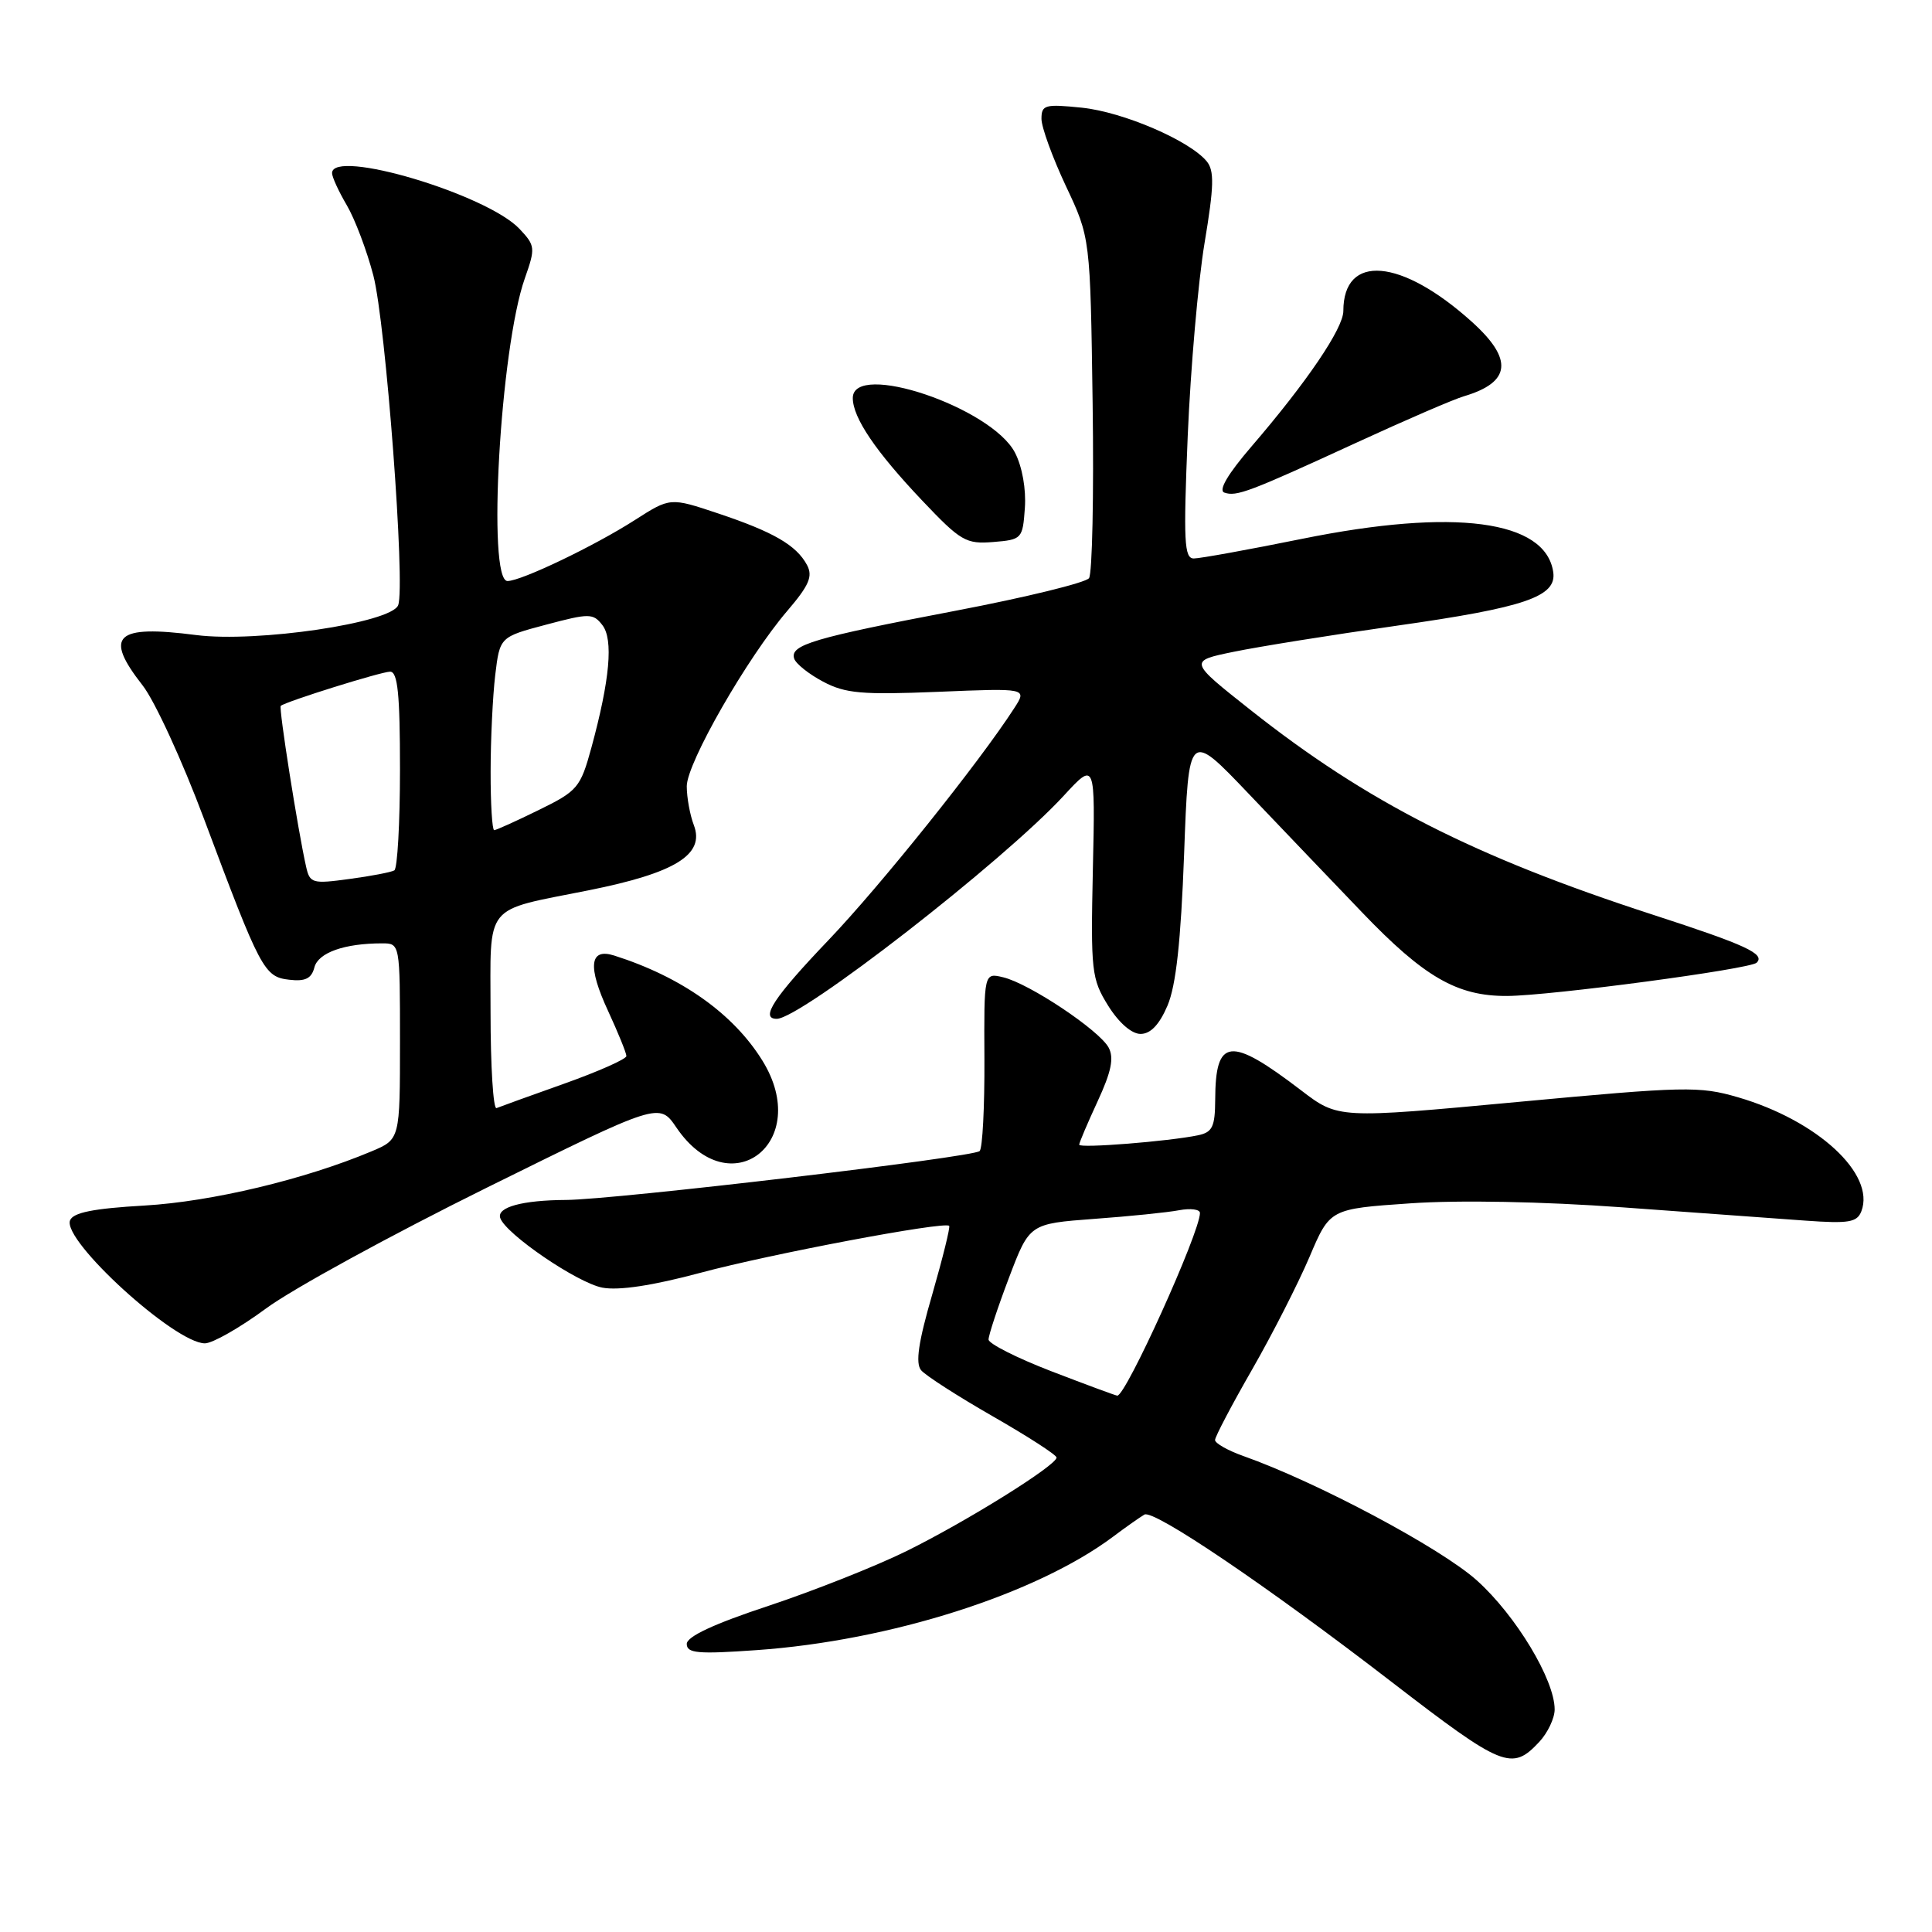 <?xml version="1.0" encoding="UTF-8" standalone="no"?>
<!DOCTYPE svg PUBLIC "-//W3C//DTD SVG 1.1//EN" "http://www.w3.org/Graphics/SVG/1.1/DTD/svg11.dtd" >
<svg xmlns="http://www.w3.org/2000/svg" xmlns:xlink="http://www.w3.org/1999/xlink" version="1.1" viewBox="0 0 256 256">
 <g >
 <path fill="currentColor"
d=" M 203.96 230.81 C 205.08 229.61 206.00 227.67 206.00 226.51 C 206.00 222.58 200.87 214.07 195.70 209.42 C 190.93 205.13 174.50 196.38 164.75 192.93 C 162.69 192.20 161.00 191.24 161.00 190.81 C 161.00 190.38 163.21 186.17 165.91 181.47 C 168.61 176.76 172.03 170.04 173.52 166.54 C 176.22 160.18 176.22 160.18 186.86 159.45 C 193.31 159.00 204.40 159.21 215.00 159.98 C 224.62 160.68 235.53 161.47 239.24 161.74 C 244.98 162.15 246.07 161.97 246.64 160.50 C 248.53 155.57 240.82 148.46 230.28 145.39 C 225.16 143.90 223.25 143.95 201.06 146.02 C 177.32 148.23 177.32 148.23 172.41 144.48 C 162.98 137.28 161.05 137.49 161.02 145.73 C 161.00 149.31 160.65 150.03 158.75 150.43 C 154.85 151.24 143.00 152.18 143.00 151.68 C 143.00 151.41 144.10 148.83 145.44 145.93 C 147.26 142.00 147.63 140.18 146.90 138.81 C 145.67 136.52 136.40 130.33 132.94 129.50 C 130.38 128.88 130.38 128.88 130.44 140.35 C 130.47 146.66 130.19 152.14 129.81 152.52 C 128.99 153.35 81.48 158.96 75.00 159.00 C 69.21 159.03 65.82 159.96 66.28 161.38 C 66.97 163.49 76.49 169.99 79.82 170.62 C 81.99 171.03 86.48 170.35 92.82 168.65 C 102.12 166.15 125.14 161.81 125.77 162.43 C 125.93 162.60 124.92 166.68 123.53 171.51 C 121.69 177.83 121.28 180.63 122.05 181.56 C 122.63 182.26 126.91 185.01 131.55 187.67 C 136.19 190.33 139.99 192.78 140.00 193.13 C 140.00 194.17 128.06 201.61 120.09 205.54 C 116.01 207.55 107.79 210.80 101.84 212.78 C 94.60 215.17 91.00 216.85 91.00 217.83 C 91.00 219.07 92.48 219.20 100.25 218.65 C 117.94 217.41 137.31 211.24 147.50 203.61 C 149.15 202.37 151.01 201.06 151.64 200.69 C 152.86 199.97 167.97 210.20 184.43 222.89 C 199.14 234.22 200.33 234.70 203.96 230.81 Z  M 35.25 173.38 C 38.69 170.83 51.82 163.65 64.43 157.41 C 87.36 146.07 87.36 146.07 89.63 149.41 C 96.73 159.86 107.70 151.34 101.03 140.55 C 97.18 134.32 90.29 129.44 81.37 126.61 C 78.11 125.58 77.84 128.07 80.58 133.97 C 81.91 136.85 83.00 139.53 83.00 139.93 C 83.00 140.33 79.31 141.97 74.79 143.58 C 70.28 145.18 66.23 146.65 65.79 146.83 C 65.36 147.02 65.00 141.30 65.00 134.12 C 65.00 119.46 63.93 120.79 78.00 117.97 C 89.49 115.67 93.42 113.24 91.94 109.34 C 91.42 107.98 91.00 105.66 91.00 104.18 C 91.00 101.11 99.01 87.14 104.34 80.92 C 107.22 77.55 107.73 76.36 106.93 74.86 C 105.52 72.24 102.48 70.48 95.15 68.03 C 88.81 65.91 88.81 65.91 84.15 68.89 C 78.79 72.33 69.08 76.98 67.25 76.99 C 64.52 77.01 66.28 46.12 69.54 36.89 C 70.96 32.86 70.93 32.55 68.85 30.34 C 64.53 25.74 44.00 19.63 44.00 22.94 C 44.00 23.46 44.88 25.37 45.95 27.19 C 47.02 29.01 48.61 33.20 49.47 36.50 C 51.11 42.77 53.74 77.64 52.76 80.19 C 51.86 82.54 34.02 85.17 26.01 84.15 C 15.28 82.76 13.73 84.22 18.89 90.81 C 20.49 92.84 24.15 100.80 27.03 108.50 C 34.54 128.57 35.00 129.44 38.33 129.82 C 40.45 130.07 41.28 129.66 41.66 128.18 C 42.17 126.23 45.64 125.00 50.62 125.00 C 53.00 125.00 53.00 125.00 53.00 137.99 C 53.00 150.97 53.00 150.97 49.25 152.55 C 40.41 156.27 28.07 159.22 19.16 159.74 C 12.36 160.13 9.68 160.67 9.28 161.71 C 8.25 164.39 23.18 178.00 27.15 178.00 C 28.16 178.00 31.81 175.92 35.25 173.38 Z  M 154.70 133.25 C 155.83 130.59 156.47 124.74 156.90 113.17 C 157.50 96.83 157.50 96.83 165.45 105.17 C 169.82 109.75 176.56 116.81 180.44 120.85 C 188.71 129.49 193.09 132.01 199.71 131.97 C 205.45 131.94 231.93 128.41 232.77 127.56 C 233.93 126.40 231.35 125.21 219.00 121.20 C 195.35 113.52 181.10 106.27 165.68 94.06 C 157.50 87.59 157.50 87.59 163.50 86.36 C 166.80 85.68 176.47 84.13 185.00 82.92 C 202.12 80.49 206.30 79.06 205.81 75.79 C 204.79 68.91 192.70 67.31 172.52 71.40 C 165.46 72.83 159.01 74.00 158.19 74.00 C 156.91 74.00 156.80 71.77 157.38 57.75 C 157.76 48.81 158.76 37.31 159.61 32.20 C 160.87 24.66 160.92 22.61 159.89 21.37 C 157.60 18.61 148.82 14.84 143.36 14.27 C 138.46 13.77 138.00 13.89 138.00 15.75 C 138.00 16.86 139.46 20.86 141.23 24.64 C 144.47 31.50 144.47 31.50 144.78 53.50 C 144.95 65.60 144.73 76.00 144.30 76.61 C 143.86 77.21 135.90 79.16 126.61 80.93 C 107.79 84.52 104.66 85.45 105.23 87.26 C 105.44 87.94 107.17 89.32 109.06 90.32 C 112.01 91.89 114.20 92.08 124.30 91.67 C 136.11 91.18 136.11 91.18 134.39 93.84 C 129.77 101.00 116.67 117.36 109.75 124.60 C 102.54 132.15 100.67 135.00 102.92 135.00 C 106.10 135.00 132.90 114.17 140.94 105.45 C 145.13 100.90 145.13 100.90 144.81 115.20 C 144.52 128.72 144.63 129.70 146.83 133.25 C 148.25 135.52 149.94 137.00 151.13 137.00 C 152.46 137.00 153.62 135.77 154.70 133.25 Z  M 135.80 67.31 C 135.98 64.83 135.45 61.83 134.49 59.98 C 131.38 53.98 112.99 47.78 113.00 52.75 C 113.01 55.36 116.02 59.81 122.19 66.32 C 127.30 71.71 127.99 72.11 131.60 71.82 C 135.41 71.51 135.51 71.40 135.80 67.31 Z  M 179.77 58.64 C 186.22 55.67 192.62 52.90 194.00 52.50 C 200.21 50.65 200.54 47.62 195.06 42.67 C 185.69 34.21 178.00 33.55 178.00 41.21 C 178.00 43.50 173.16 50.64 165.83 59.16 C 162.70 62.80 161.41 64.98 162.23 65.27 C 163.84 65.83 165.47 65.22 179.77 58.64 Z  M 139.26 181.68 C 134.73 179.93 131.01 178.05 130.99 177.50 C 130.98 176.95 132.19 173.27 133.69 169.32 C 136.41 162.15 136.41 162.15 144.95 161.51 C 149.65 161.17 154.74 160.65 156.25 160.36 C 157.76 160.08 159.00 160.24 159.00 160.73 C 159.00 163.30 149.14 185.07 148.04 184.93 C 147.74 184.89 143.79 183.42 139.26 181.68 Z  M 40.56 114.84 C 39.47 110.01 36.91 93.76 37.20 93.53 C 37.94 92.93 50.53 89.00 51.69 89.00 C 52.70 89.00 53.00 91.96 53.00 101.94 C 53.00 109.06 52.66 115.08 52.25 115.33 C 51.84 115.57 49.16 116.09 46.29 116.47 C 41.39 117.14 41.05 117.04 40.56 114.84 Z  M 65.01 102.25 C 65.01 97.99 65.29 92.23 65.62 89.45 C 66.23 84.40 66.23 84.40 72.37 82.77 C 78.08 81.25 78.59 81.25 79.81 82.82 C 81.30 84.72 80.81 90.08 78.36 99.08 C 76.91 104.37 76.54 104.81 71.39 107.33 C 68.40 108.80 65.74 110.00 65.48 110.00 C 65.22 110.00 65.00 106.51 65.01 102.25 Z "/>
</g>
</svg>